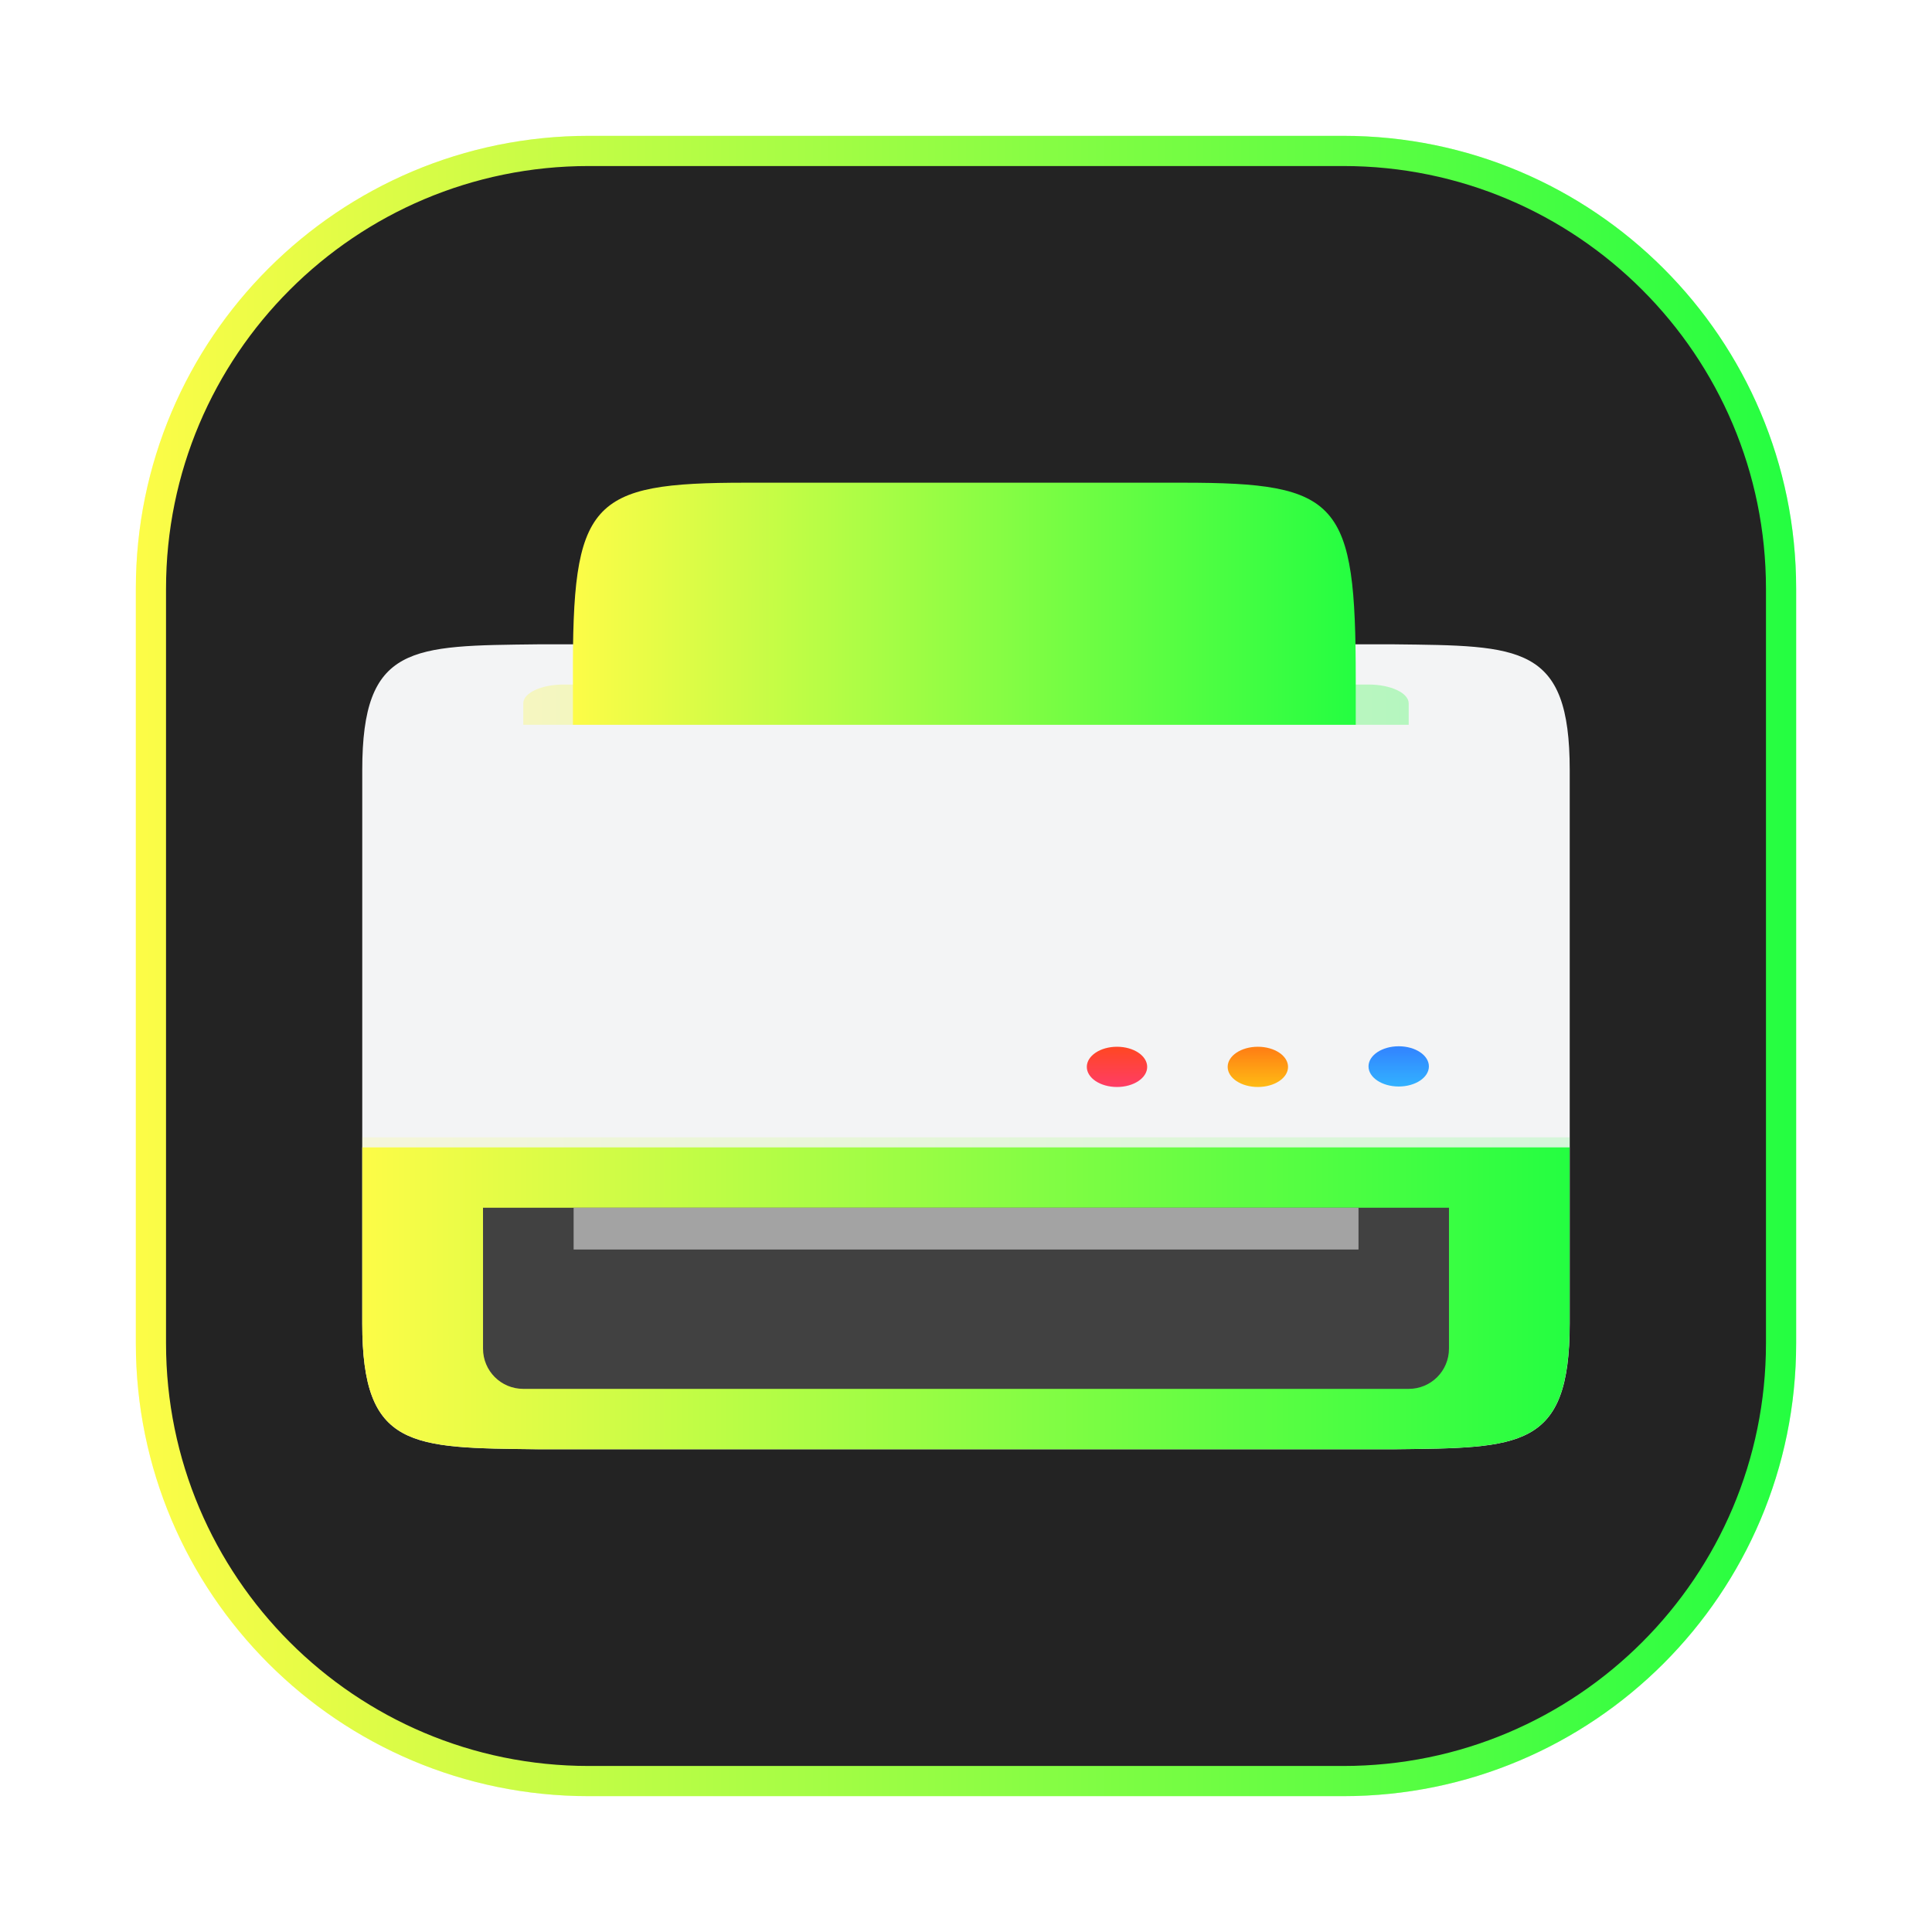 <svg width="64" height="64" viewBox="0 0 64 64" fill="none" xmlns="http://www.w3.org/2000/svg">
<g opacity="0.3" filter="url(#filter0_f_4_5123)">
<path d="M44.5 4.5H19.5C11.216 4.5 4.5 11.216 4.5 19.5V44.5C4.5 52.784 11.216 59.5 19.5 59.5H44.5C52.784 59.5 59.5 52.784 59.5 44.5V19.5C59.5 11.216 52.784 4.5 44.5 4.5Z" fill="url(#paint0_linear_4_5123)"/>
</g>
<path d="M19.5 5H44.5C52.508 5 59 11.492 59 19.5V44.5C59 52.508 52.508 59 44.5 59H19.5C11.492 59 5 52.508 5 44.5V19.5C5 11.492 11.492 5 19.5 5Z" fill="#232323" stroke="url(#paint1_linear_4_5123)"/>
<mask id="mask0_4_5123" style="mask-type:luminance" maskUnits="userSpaceOnUse" x="13" y="22" width="38" height="26">
<path d="M50.998 42.842C50.998 47.009 49.368 46.96 45.165 47.009H18.833C14.63 46.96 13 47.009 13 42.842V26.509C13 22.343 14.63 22.391 18.833 22.343H45.165C49.368 22.391 50.998 22.343 50.998 26.509V42.842Z" fill="white"/>
</mask>
<g mask="url(#mask0_4_5123)">
<g filter="url(#filter1_f_4_5123)">
<path d="M51.998 43.842C51.998 48.009 50.368 47.96 46.165 48.009H17.833C13.63 47.96 12 48.009 12 43.842V25.509C12 21.343 13.63 21.392 17.833 21.343H46.165C50.368 21.392 51.998 21.343 51.998 25.509V43.842Z" fill="white" fill-opacity="0.784"/>
<path d="M51.998 43.842C51.998 48.009 50.368 47.96 46.165 48.009H17.833C13.63 47.96 12 48.009 12 43.842V25.509C12 21.343 13.63 21.392 17.833 21.343H46.165C50.368 21.392 51.998 21.343 51.998 25.509V43.842Z" stroke="url(#paint2_linear_4_5123)" stroke-width="0.667"/>
</g>
</g>
<path d="M51.999 43.843C51.999 48.009 50.369 47.961 46.166 48.009H17.833C13.63 47.961 12 48.009 12 43.843V25.51C12 21.344 13.63 21.392 17.833 21.344H46.166C50.369 21.392 51.999 21.344 51.999 25.51V43.843Z" fill="#F3F4F5"/>
<path d="M12 38.008L12 43.841C12 48.008 13.63 47.959 17.833 48.008H46.163C50.366 47.959 51.996 48.008 51.996 43.841L51.996 38.008H12Z" fill="url(#paint3_linear_4_5123)"/>
<path opacity="0.3" d="M18.667 22.676H45.332C46.07 22.676 46.665 22.955 46.665 23.301V24.009H17.334V23.301C17.334 22.955 17.928 22.676 18.667 22.676Z" fill="url(#paint4_linear_4_5123)"/>
<path opacity="0.3" d="M16 40.008H47.999V44.674C47.999 45.413 47.404 46.008 46.666 46.008H17.335C16.596 46.008 16.001 45.413 16.001 44.674V41.341L16 40.008Z" fill="url(#paint5_linear_4_5123)"/>
<path opacity="0.15" d="M51.999 37.675H12V38.008H51.999V37.675Z" fill="url(#paint6_linear_4_5123)"/>
<path d="M24.714 15.99C19.513 15.99 18.954 16.595 18.979 22.496V24.009H44.911V22.496C44.911 16.595 44.377 15.99 39.177 15.99H24.714Z" fill="url(#paint7_linear_4_5123)"/>
<path d="M38.002 35.342V35.342C38.002 34.974 37.554 34.675 37.002 34.675C36.45 34.675 36.002 34.974 36.002 35.342V35.342C36.002 35.71 36.45 36.008 37.002 36.008C37.554 36.008 38.002 35.71 38.002 35.342Z" fill="url(#paint8_linear_4_5123)"/>
<path d="M47.334 35.326V35.326C47.334 34.958 46.886 34.659 46.334 34.659C45.782 34.659 45.334 34.958 45.334 35.326V35.326C45.334 35.694 45.782 35.992 46.334 35.992C46.886 35.992 47.334 35.694 47.334 35.326Z" fill="url(#paint9_linear_4_5123)"/>
<path d="M42.668 35.342V35.342C42.668 34.974 42.22 34.675 41.668 34.675C41.116 34.675 40.668 34.974 40.668 35.342V35.342C40.668 35.71 41.116 36.008 41.668 36.008C42.22 36.008 42.668 35.71 42.668 35.342Z" fill="url(#paint10_linear_4_5123)"/>
<path d="M16 40.008H47.999V44.674C47.999 45.413 47.404 46.008 46.666 46.008H17.335C16.596 46.008 16.001 45.413 16.001 44.674V41.341L16 40.008Z" fill="#414141"/>
<path d="M45.002 40.008H19.002V41.392H45.002V40.008Z" fill="#A3A3A3"/>
<defs>
<filter id="filter0_f_4_5123" x="3.263" y="3.263" width="57.475" height="57.475" filterUnits="userSpaceOnUse" color-interpolation-filters="sRGB">
<feFlood flood-opacity="0" result="BackgroundImageFix"/>
<feBlend mode="normal" in="SourceGraphic" in2="BackgroundImageFix" result="shape"/>
<feGaussianBlur stdDeviation="0.619" result="effect1_foregroundBlur_4_5123"/>
</filter>
<filter id="filter1_f_4_5123" x="11.353" y="20.696" width="41.293" height="27.959" filterUnits="userSpaceOnUse" color-interpolation-filters="sRGB">
<feFlood flood-opacity="0" result="BackgroundImageFix"/>
<feBlend mode="normal" in="SourceGraphic" in2="BackgroundImageFix" result="shape"/>
<feGaussianBlur stdDeviation="0.157" result="effect1_foregroundBlur_4_5123"/>
</filter>
<linearGradient id="paint0_linear_4_5123" x1="4.5" y1="32" x2="59.5" y2="32" gradientUnits="userSpaceOnUse">
<stop stop-color="#FDFC47"/>
<stop offset="1" stop-color="#24FE41"/>
</linearGradient>
<linearGradient id="paint1_linear_4_5123" x1="4.5" y1="32" x2="59.5" y2="32" gradientUnits="userSpaceOnUse">
<stop stop-color="#FDFC47"/>
<stop offset="1" stop-color="#24FE41"/>
</linearGradient>
<linearGradient id="paint2_linear_4_5123" x1="32.666" y1="22.01" x2="32.666" y2="47.342" gradientUnits="userSpaceOnUse">
<stop stop-color="white"/>
<stop offset="0.125" stop-color="white" stop-opacity="0.098"/>
<stop offset="0.925" stop-color="white" stop-opacity="0.098"/>
<stop offset="1" stop-color="white" stop-opacity="0.498"/>
</linearGradient>
<linearGradient id="paint3_linear_4_5123" x1="12" y1="43.008" x2="51.996" y2="43.008" gradientUnits="userSpaceOnUse">
<stop stop-color="#FDFC47"/>
<stop offset="1" stop-color="#24FE41"/>
</linearGradient>
<linearGradient id="paint4_linear_4_5123" x1="17.334" y1="23.343" x2="46.665" y2="23.343" gradientUnits="userSpaceOnUse">
<stop stop-color="#FDFC47"/>
<stop offset="1" stop-color="#24FE41"/>
</linearGradient>
<linearGradient id="paint5_linear_4_5123" x1="16" y1="43.008" x2="47.999" y2="43.008" gradientUnits="userSpaceOnUse">
<stop stop-color="#FDFC47"/>
<stop offset="1" stop-color="#24FE41"/>
</linearGradient>
<linearGradient id="paint6_linear_4_5123" x1="12" y1="37.842" x2="51.999" y2="37.842" gradientUnits="userSpaceOnUse">
<stop stop-color="#FDFC47"/>
<stop offset="1" stop-color="#24FE41"/>
</linearGradient>
<linearGradient id="paint7_linear_4_5123" x1="18.979" y1="20" x2="44.911" y2="20" gradientUnits="userSpaceOnUse">
<stop stop-color="#FDFC47"/>
<stop offset="1" stop-color="#24FE41"/>
</linearGradient>
<linearGradient id="paint8_linear_4_5123" x1="36.862" y1="34.796" x2="36.862" y2="36.069" gradientUnits="userSpaceOnUse">
<stop stop-color="#FF4628"/>
<stop offset="1" stop-color="#FF3C69"/>
</linearGradient>
<linearGradient id="paint9_linear_4_5123" x1="46.195" y1="34.786" x2="46.195" y2="36.059" gradientUnits="userSpaceOnUse">
<stop stop-color="#3287FF"/>
<stop offset="1" stop-color="#32B4FF"/>
</linearGradient>
<linearGradient id="paint10_linear_4_5123" x1="41.528" y1="34.796" x2="41.528" y2="36.069" gradientUnits="userSpaceOnUse">
<stop stop-color="#FF8214"/>
<stop offset="1" stop-color="#FFBE14"/>
</linearGradient>
</defs>
</svg>
